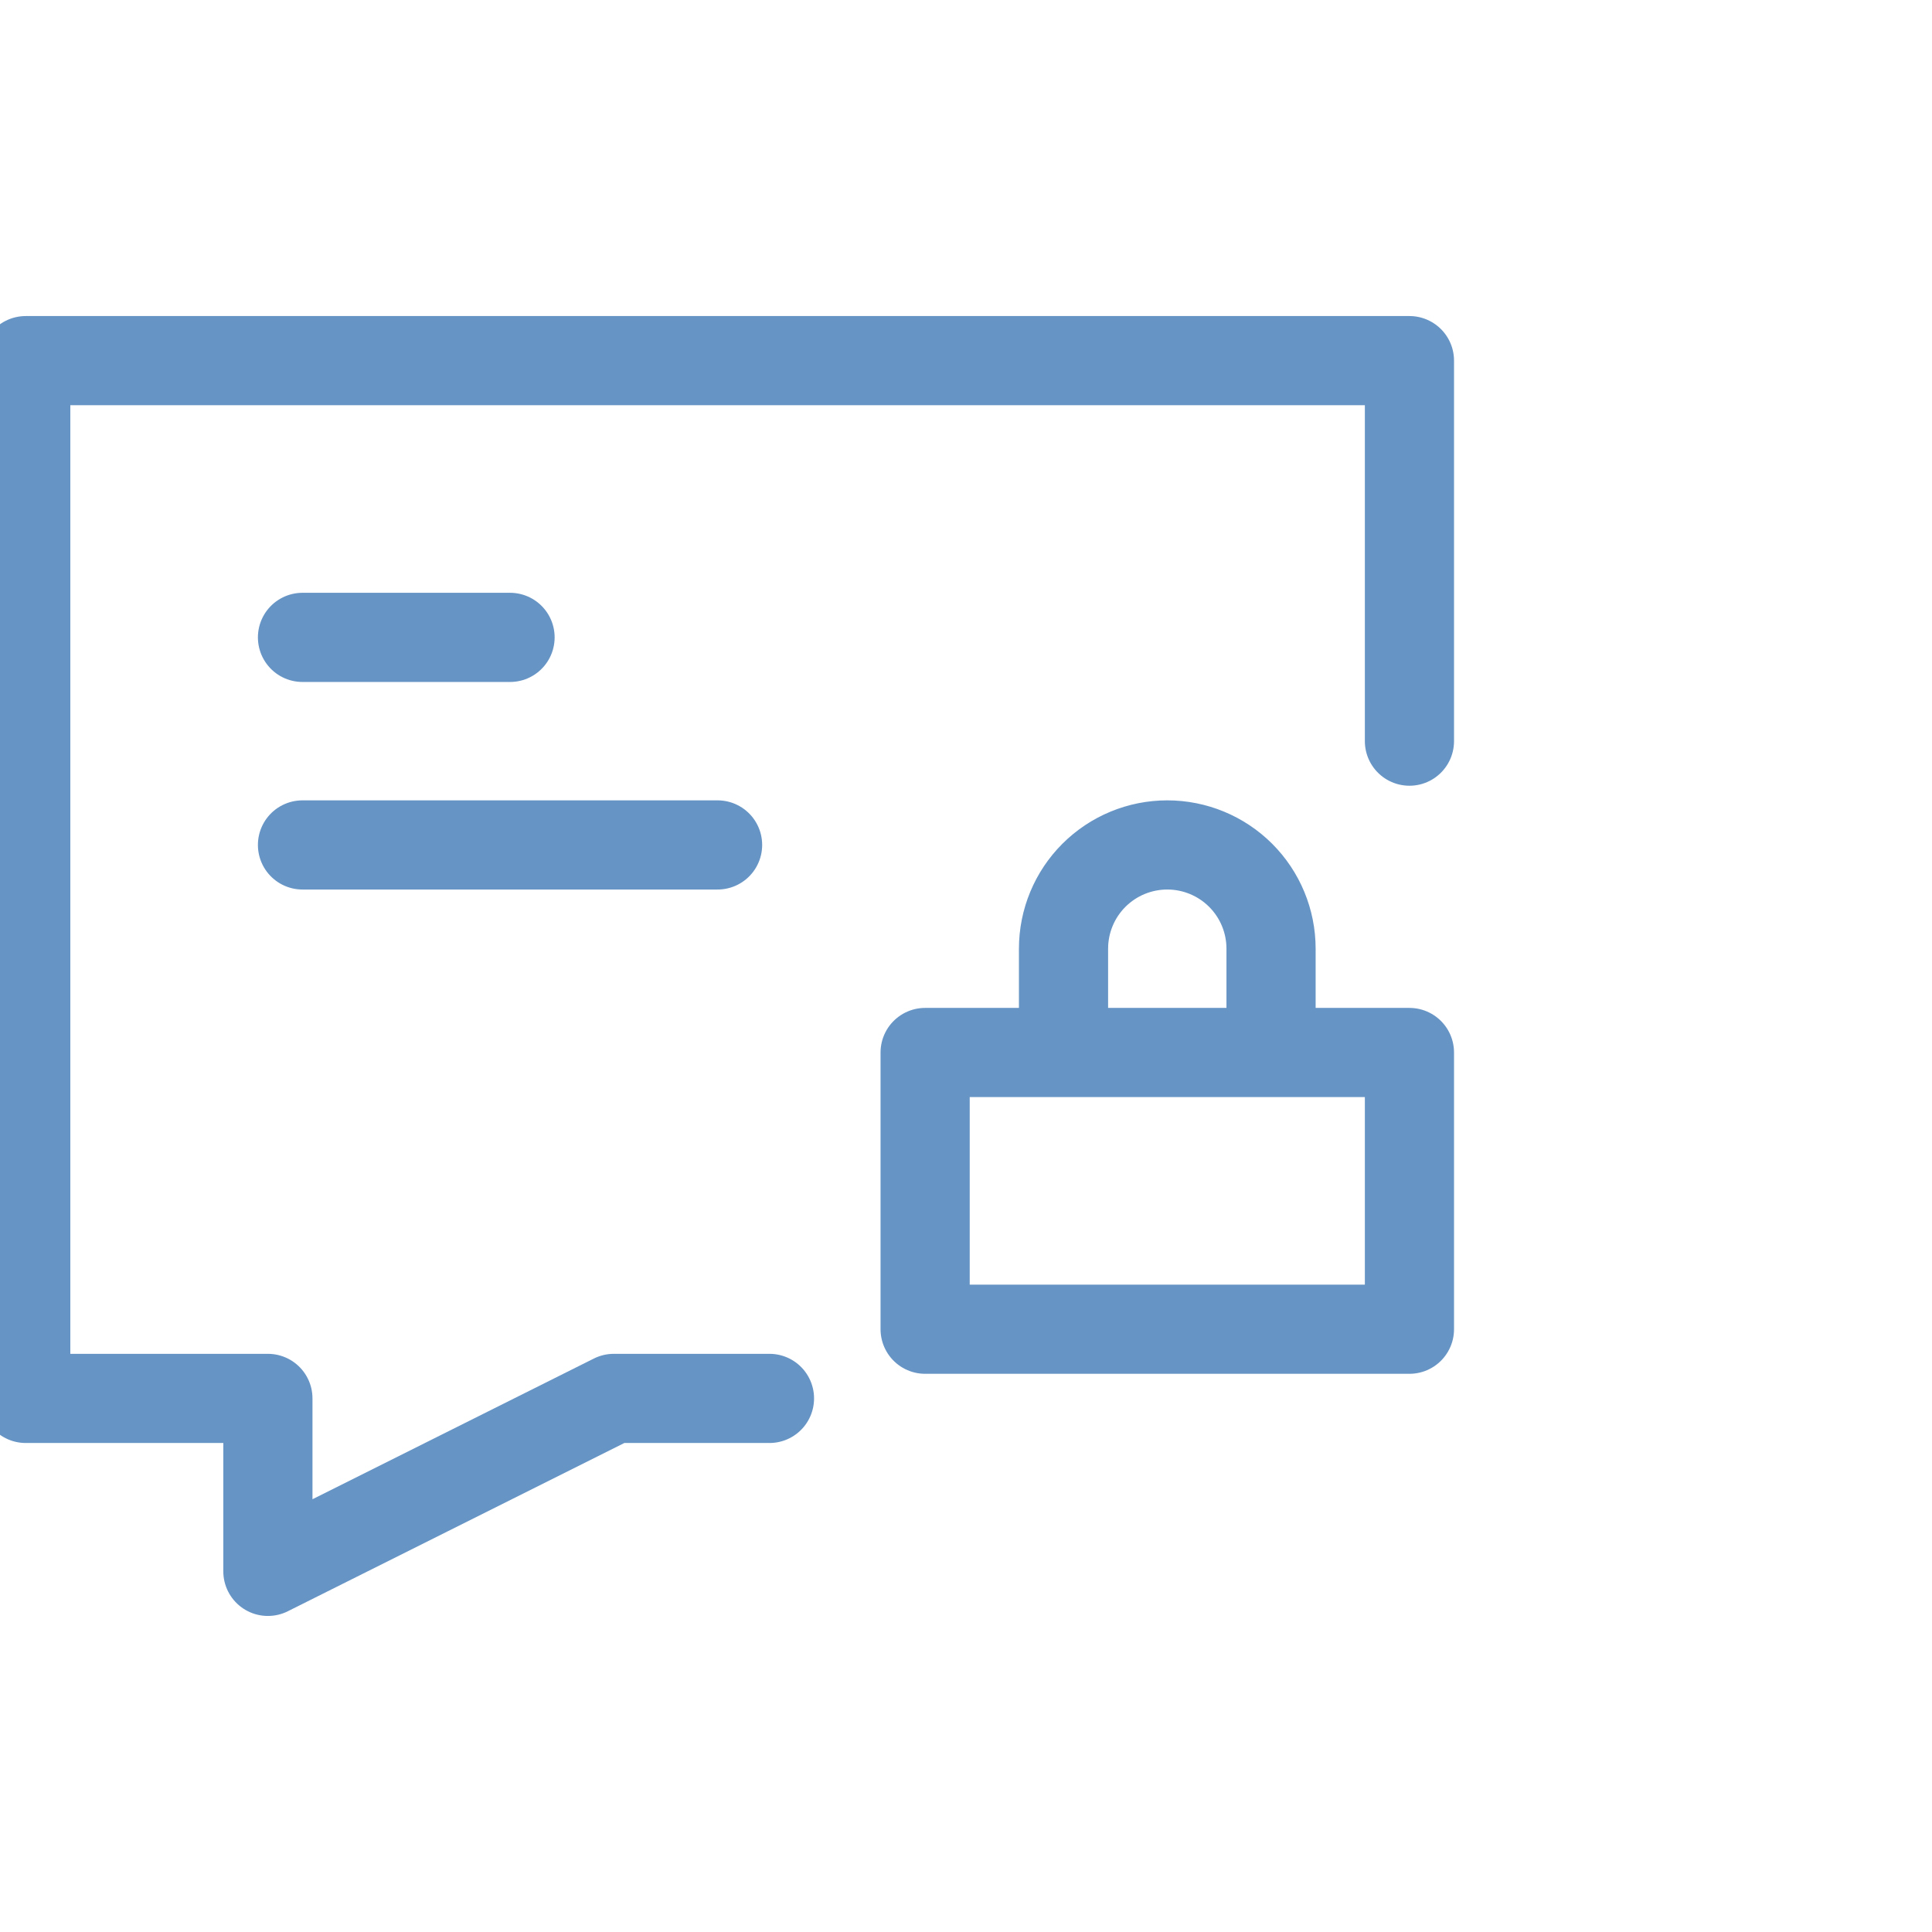 <svg width="65" height="65" viewBox="0 0 65 65" fill="none" xmlns="http://www.w3.org/2000/svg">
<g id="icon-park-outline:message-privacy" clip-path="url(#clip0_576_788)">
<g id="Group">
<path id="Vector" d="M25.888 47.048H20.651L9.013 52.867V47.048H0.866V12.133H47.419V24.935" stroke="#6694C5" stroke-width="3" stroke-linecap="round" stroke-linejoin="round"/>
<path id="Vector_2" d="M42.763 35.41V31.918C42.763 30.992 42.396 30.104 41.741 29.449C41.086 28.795 40.198 28.427 39.272 28.427C38.346 28.427 37.458 28.795 36.803 29.449C36.148 30.104 35.781 30.992 35.781 31.918V35.41M10.177 21.444H17.16M10.177 28.427H24.142M31.125 35.41H47.419V44.72H31.125V35.41Z" stroke="#6694C5" stroke-width="3" stroke-linecap="round" stroke-linejoin="round"/>
</g>
</g>
<defs>
<clipPath id="clip0_576_788">
<rect width="65" height="65" fill="white"/>
</clipPath>
</defs>
</svg>
